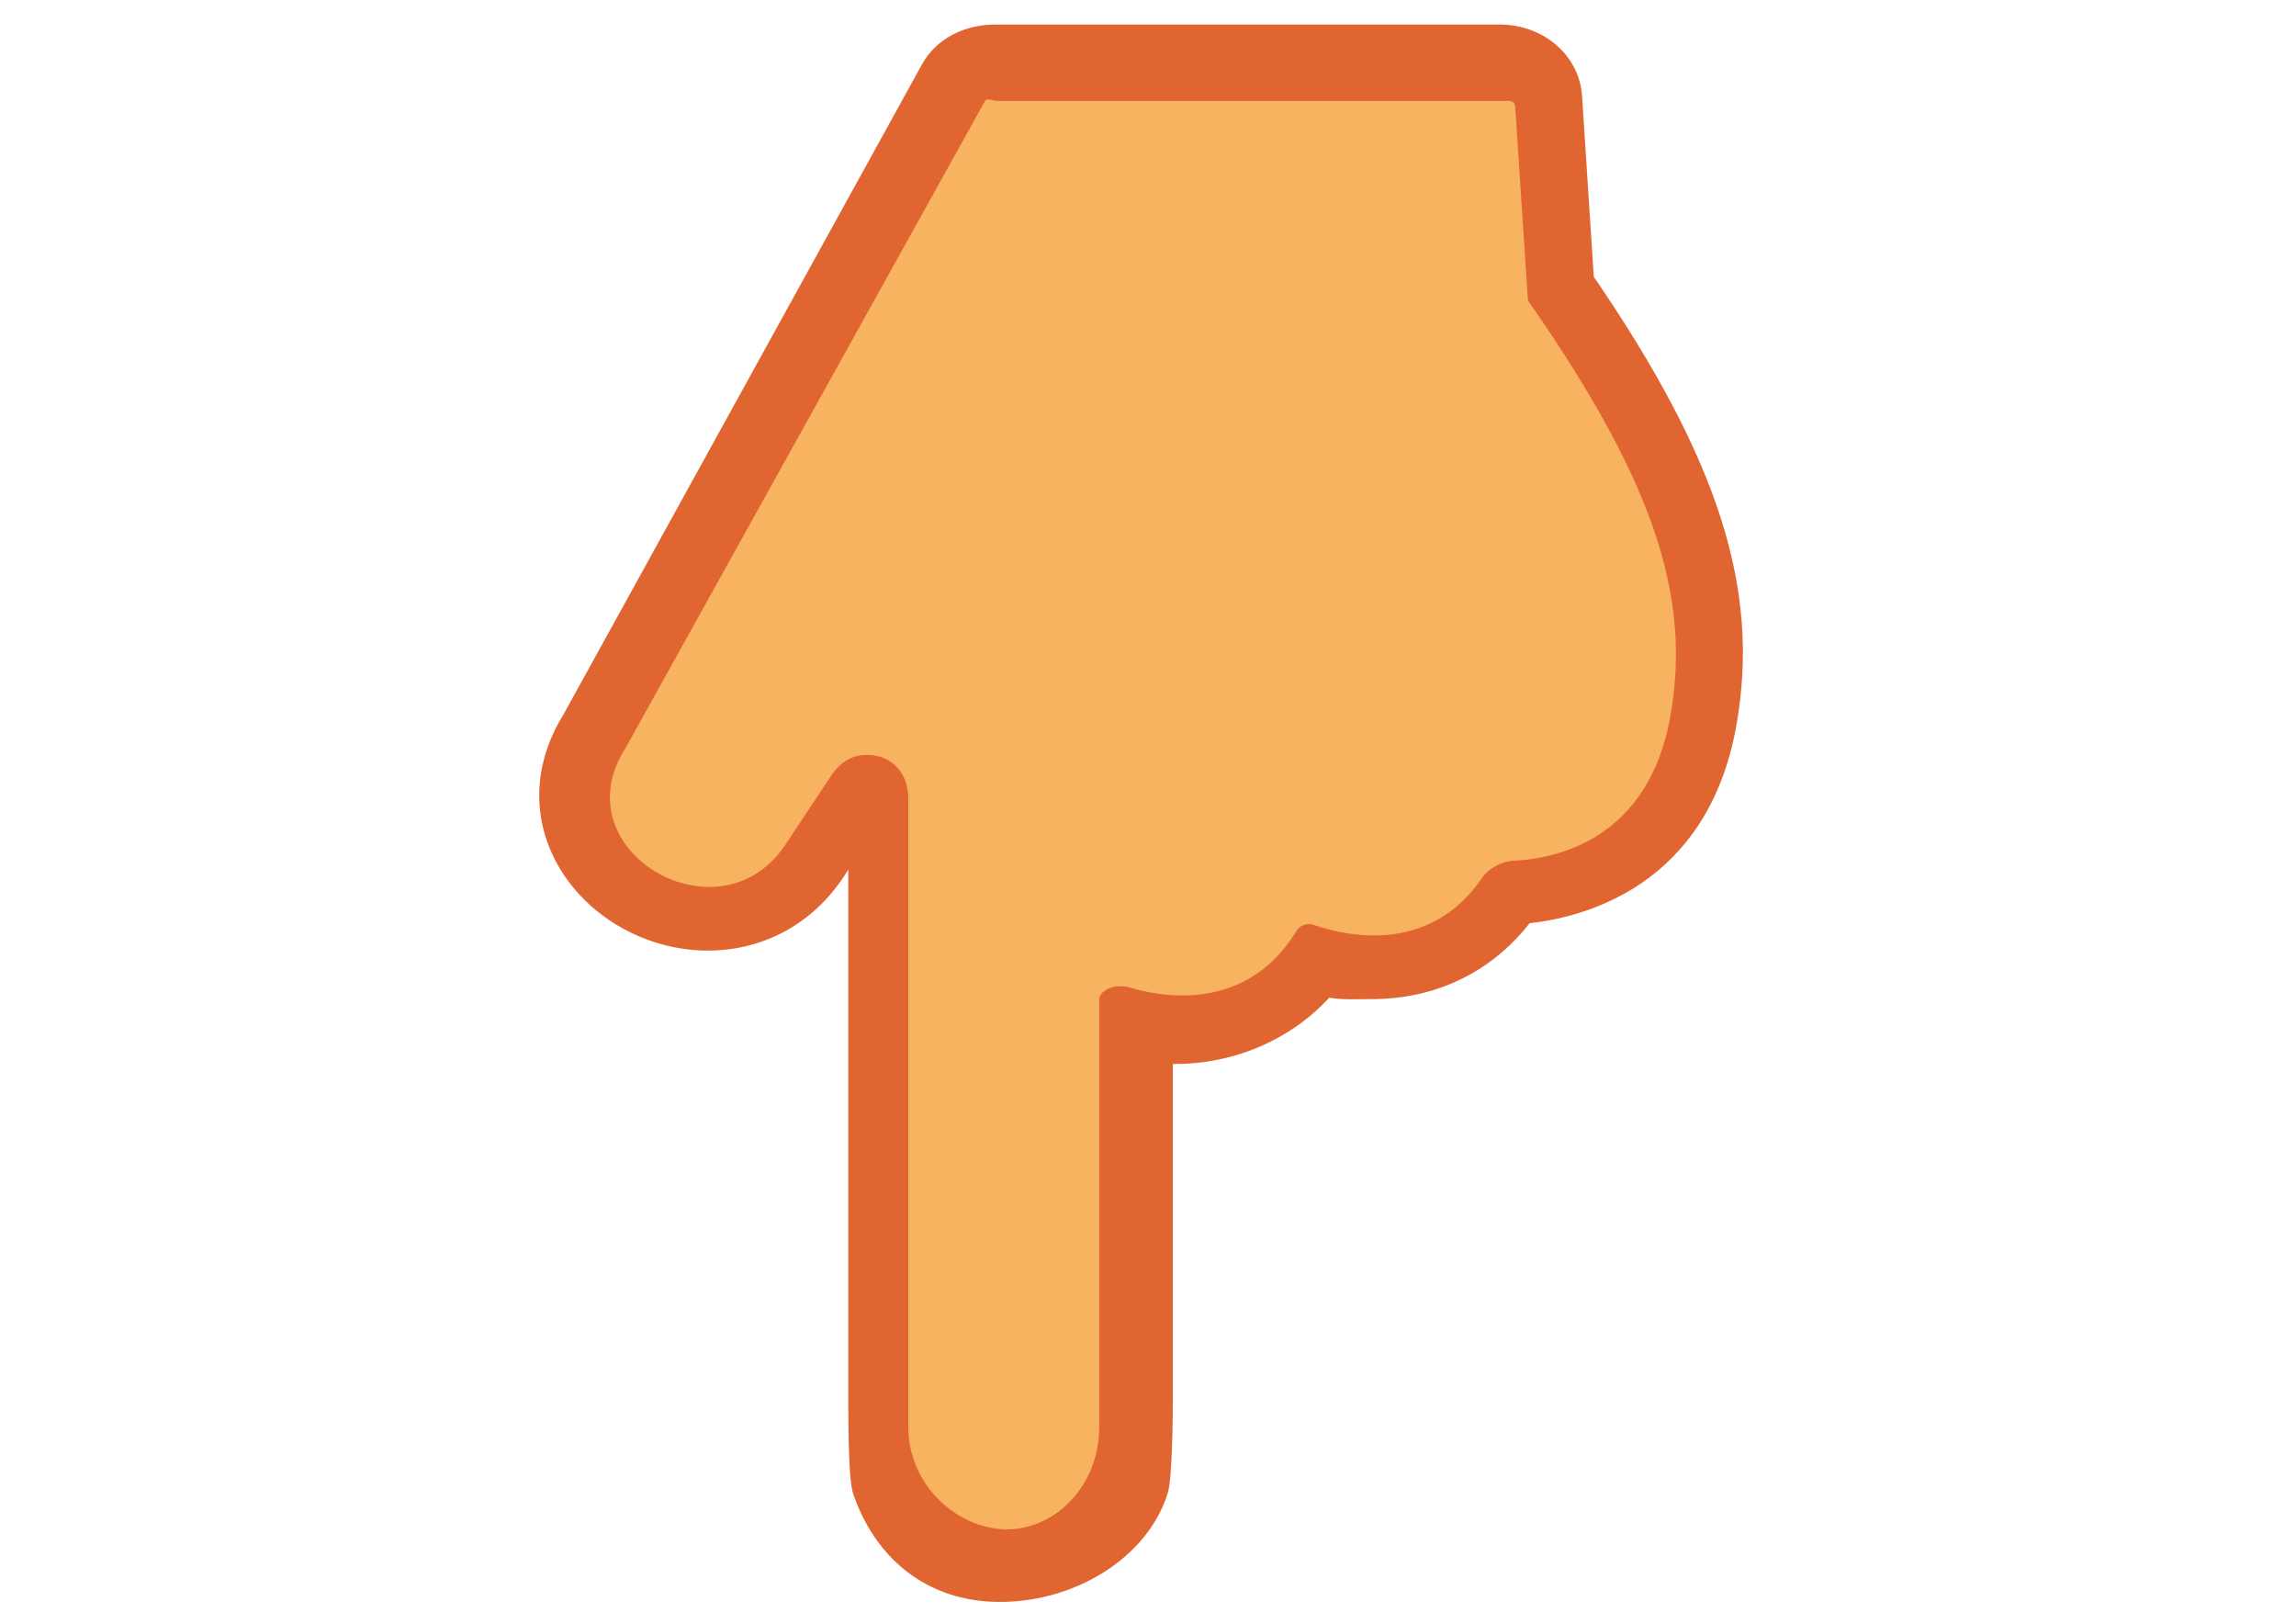 <?xml version="1.0" standalone="no"?><!DOCTYPE svg PUBLIC "-//W3C//DTD SVG 1.1//EN" "http://www.w3.org/Graphics/SVG/1.1/DTD/svg11.dtd"><svg t="1719412892916" class="icon" viewBox="0 0 1448 1024" version="1.1" xmlns="http://www.w3.org/2000/svg" p-id="26851" width="282.812" height="200" xmlns:xlink="http://www.w3.org/1999/xlink"><path d="M 1095.11 457.184 c -17.945 101.585 -96.412 121.253 -130.477 124.955 c -24.2 30.933 -59.209 47.852 -99.455 47.852 c -9.68 0 -18.747 0.542 -26.892 -0.893 C 814.401 655.243 778.753 670.878 741.359 670.878 H 739.686 v 209.568 c 0 10.509 -0.286 51.673 -3.212 61.017 c -12.676 40.566 -57.955 68.639 -105.923 68.639 c -47.263 0 -79.37 -29.039 -92.614 -68.639 c -3.306 -9.857 -2.955 -57.472 -2.955 -68.643 V 548.415 l -2.274 3.49 c -19.533 30.191 -50.897 47.493 -86.256 47.493 c -38.106 0.014 -74.806 -20.434 -93.563 -52.06 c -17.918 -30.219 -17.001 -65.412 2.451 -96.772 l 226 -409.757 C 590.357 24.41 608.068 15.482 627.544 15.482 h 318.202 c 27.48 0 50.333 19.158 52.008 45.224 l 7.388 113.812 c 78.942 115.425 105.027 197.321 89.968 282.667 Z" fill="#e16531" p-id="26852"></path><path d="M 1053.44 451.526 c -13.67 77.357 -71.06 89.719 -98.038 91.164 c -8.477 0.461 -16.363 4.552 -21.036 11.316 c -19.524 28.33 -45.702 35.832 -67.941 35.832 c -15.982 0 -29.913 -3.867 -37.887 -6.659 a 9.332 9.332 0 0 0 -3.046 -0.518 c -3.165 0 -6.162 1.615 -7.839 4.35 c -19.853 32.335 -48.064 40.676 -71.882 40.676 c -13.856 0 -26.252 -2.826 -34.614 -5.383 c -0.874 -0.268 -5.128 -0.394 -5.988 -0.394 c -4.557 0 -11.924 3.545 -11.924 8.188 v 269.416 c 0 38.016 -28.215 64.827 -58.222 64.827 c -30.002 0 -62.192 -26.811 -62.192 -64.827 V 503.857 c 0 -17.181 -11.085 -27.814 -25.97 -27.814 c -9.055 0 -16.407 3.925 -22.404 12.673 l -28.081 42.308 c -12.724 19.944 -30.759 28.218 -49.065 28.218 c -41.383 0 -81.696 -42.243 -52.941 -87.328 L 621.055 63.957 c 1.486 -2.694 4.526 -0.311 7.736 -0.311 h 318.204 c 4.533 0 8.309 -0.698 8.57 3.607 l 7.98 121.178 c 0.091 1.438 0.588 1.794 1.414 2.983 c 78.986 113.678 101.6 185.845 88.478 260.113 Z" fill="#f8b360" p-id="26853"></path></svg>